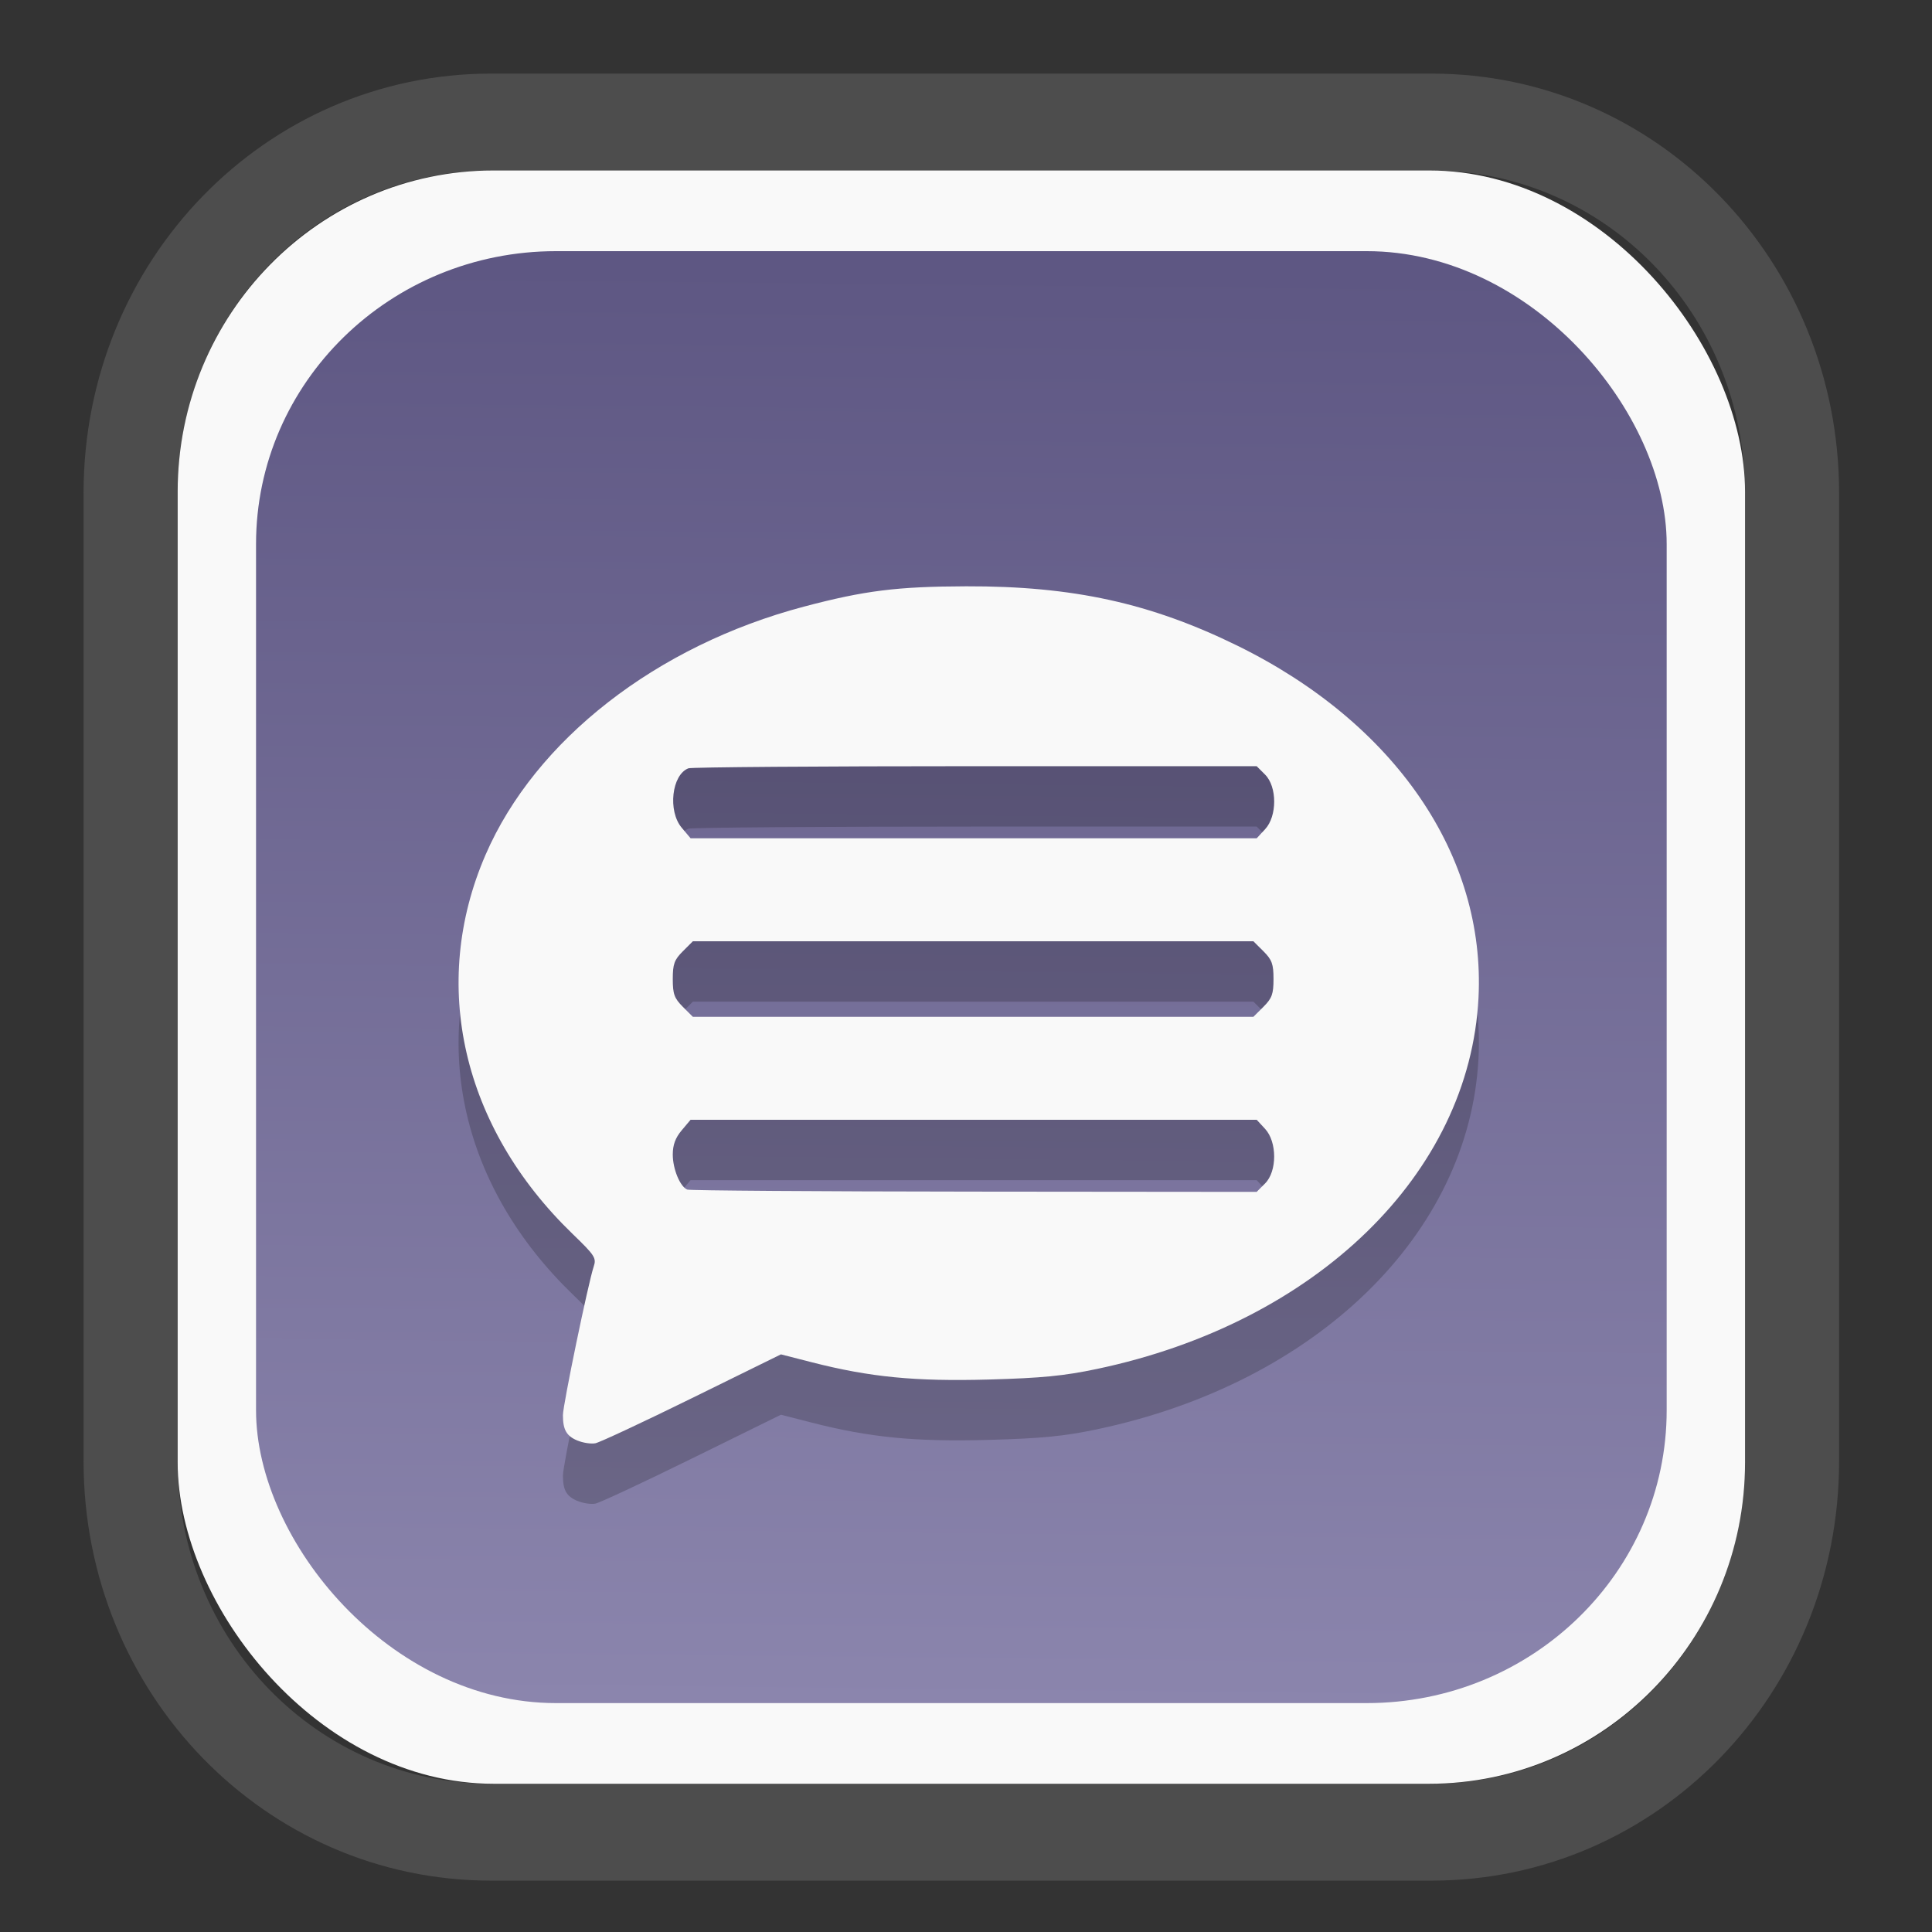 <?xml version="1.0" encoding="UTF-8" standalone="no"?>
<svg
   width="64"
   height="64"
   version="1.1"
   id="svg73"
   sodipodi:docname="scribus.svg"
   inkscape:version="1.3.2 (091e20ef0f, 2023-11-25)"
   xmlns:inkscape="http://www.inkscape.org/namespaces/inkscape"
   xmlns:sodipodi="http://sodipodi.sourceforge.net/DTD/sodipodi-0.dtd"
   xmlns:xlink="http://www.w3.org/1999/xlink"
   xmlns="http://www.w3.org/2000/svg"
   xmlns:svg="http://www.w3.org/2000/svg"
   xmlns:rdf="http://www.w3.org/1999/02/22-rdf-syntax-ns#"
   xmlns:cc="http://creativecommons.org/ns#"
   xmlns:dc="http://purl.org/dc/elements/1.1/">
  <rect width="100%" height="100%" fill="#333333" stroke="none"/>
  <sodipodi:namedview
     pagecolor="#f5f7fa"
     bordercolor="#666666"
     borderopacity="1"
     objecttolerance="10"
     gridtolerance="10"
     guidetolerance="10"
     inkscape:pageopacity="0"
     inkscape:pageshadow="2"
     inkscape:window-width="1377"
     inkscape:window-height="886"
     id="namedview75"
     showgrid="false"
     inkscape:zoom="6.2890624"
     inkscape:cx="30.370187"
     inkscape:cy="48.417392"
     inkscape:window-x="55"
     inkscape:window-y="98"
     inkscape:window-maximized="0"
     inkscape:current-layer="g877"
     inkscape:document-rotation="0"
     inkscape:pagecheckerboard="0"
     inkscape:showpageshadow="2"
     inkscape:deskcolor="#d1d1d1" />
  <defs
     id="defs29">
    <linearGradient
       id="linearGradient5"
       inkscape:collect="always">
      <stop
         style="stop-color:#5e5783;stop-opacity:1;"
         offset="0"
         id="stop5" />
      <stop
         style="stop-color:#8b85ad;stop-opacity:1;"
         offset="1"
         id="stop6" />
    </linearGradient>
    <inkscape:path-effect
       effect="powerclip"
       id="path-effect1980"
       is_visible="true"
       lpeversion="1"
       inverse="true"
       flatten="false"
       hide_clip="false"
       message="Use fill-rule evenodd on &lt;b&gt;fill and stroke&lt;/b&gt; dialog if no flatten result after convert clip to paths." />
    <clipPath
       clipPathUnits="userSpaceOnUse"
       id="clipPath1976">
      <rect
         x="9.678"
         y="9.925"
         width="43.343"
         height="44.613"
         rx="8.669"
         ry="8.923"
         fill="url(#linearGradient862)"
         stroke-width="2.968"
         id="rect1978"
         style="display:none;fill:#333333;fill-opacity:1"
         d="m 18.347,9.925 h 26.005 c 4.803,0 8.669,3.98 8.669,8.923 v 26.767 c 0,4.943 -3.866,8.923 -8.669,8.923 h -26.005 c -4.803,0 -8.669,-3.98 -8.669,-8.923 V 18.848 c 0,-4.943 3.866,-8.923 8.669,-8.923 z" />
      <path
         id="lpe_path-effect1980"
         style="fill:#333333;fill-opacity:1"
         class="powerclip"
         d="M 2.076,2.246 H 60.624 V 62.217 H 2.076 Z M 18.347,9.925 c -4.803,0 -8.669,3.98 -8.669,8.923 v 26.767 c 0,4.943 3.866,8.923 8.669,8.923 h 26.005 c 4.803,0 8.669,-3.98 8.669,-8.923 V 18.848 c 0,-4.943 -3.866,-8.923 -8.669,-8.923 z" />
    </clipPath>
    <linearGradient
       inkscape:collect="always"
       xlink:href="#linearGradient5"
       id="linearGradient6"
       x1="33.786"
       y1="12.971"
       x2="33.376"
       y2="52.289"
       gradientUnits="userSpaceOnUse"
       gradientTransform="matrix(1.1,0,0,1.1,-3.185,-3.234)" />
    <linearGradient
       id="d"
       y1="1050.34"
       y2="1038.36"
       gradientUnits="userSpaceOnUse"
       x2="0"
       gradientTransform="matrix(-2.577,0,0,2.581,52,-2661.74)">
      <stop
         stop-color="#c61423"
         id="stop7" />
      <stop
         offset="1"
         stop-color="#dc2b41"
         id="stop8" />
    </linearGradient>
    <linearGradient
       xlink:href="#linearGradient4144"
       id="linearGradient4150"
       x1="14.023"
       y1="8.129"
       x2="27.879"
       y2="34.944"
       gradientUnits="userSpaceOnUse"
       gradientTransform="matrix(0.909,0,0,0.909,10.412,11.299)" />
    <linearGradient
       id="linearGradient4144">
      <stop
         style="stop-color:#ffffff;stop-opacity:1;"
         offset="0"
         id="stop1" />
      <stop
         style="stop-color:#eea9a9;stop-opacity:1"
         offset="1"
         id="stop2" />
    </linearGradient>
  </defs>
  <g
     id="g877"
     transform="matrix(1.1,0,0,1.1,-3.185,-3.207)">
    <path
       d="m 18.347,7.246 c -6.244,0 -11.271,5.174 -11.271,11.602 v 26.767 c 0,6.427 5.027,11.602 11.271,11.602 h 26.005 c 6.244,0 11.271,-5.174 11.271,-11.602 V 18.848 c 0,-6.427 -5.027,-11.602 -11.271,-11.602 z"
       fill="url(#linearGradient910)"
       stroke-width="3.324"
       id="path33"
       style="fill:#4d4d4d;fill-opacity:1"
       clip-path="url(#clipPath1976)"
       inkscape:path-effect="#path-effect1980"
       inkscape:original-d="m 18.347203,7.2464043 c -6.244452,0 -11.2714308,5.1741617 -11.2714308,11.6016437 v 26.767119 c 0,6.427394 5.0268918,11.601644 11.2714308,11.601644 h 26.005262 c 6.244452,0 11.271431,-5.174161 11.271431,-11.601644 V 18.848048 c 0,-6.427393 -5.026893,-11.6016437 -11.271431,-11.6016437 z"
       transform="matrix(1.089,0,0,1.089,-2.294,-2.759)" />
    <rect
       x="8.246"
       y="8.049"
       width="47.201"
       height="48.584"
       rx="9.512"
       ry="9.678"
       fill="url(#linearGradient862)"
       stroke-width="3.232"
       id="rect35-7"
       style="opacity:1;fill:#f9f9f9;fill-opacity:1" />
    <rect
       x="10.606"
       y="10.479"
       width="42.481"
       height="43.725"
       rx="9.034"
       ry="8.82"
       fill="url(#linearGradient862)"
       stroke-width="2.909"
       id="rect35-7-3"
       style="fill:url(#linearGradient6)" />
    <path
       style="fill:#000000;fill-opacity:1;stroke:none;stroke-width:0.9;stroke-dasharray:none;stroke-dashoffset:2.2;stroke-opacity:0.3;opacity:0.2"
       d="m 20.286,48.117 c -0.332,-0.14 -0.438,-0.325 -0.438,-0.768 0,-0.303 0.762,-3.982 0.926,-4.471 0.087,-0.259 0.037,-0.336 -0.631,-0.981 -3.33,-3.215 -4.318,-7.515 -2.625,-11.422 1.498,-3.457 5.142,-6.297 9.587,-7.473 1.827,-0.483 2.805,-0.606 4.889,-0.612 3.208,-0.009 5.551,0.505 8.167,1.789 4.751,2.334 7.477,6.318 7.259,10.605 -0.27,5.297 -4.882,9.783 -11.49,11.175 -0.994,0.209 -1.657,0.274 -3.263,0.319 -2.209,0.061 -3.576,-0.072 -5.324,-0.52 l -0.93,-0.238 -2.676,1.316 c -1.472,0.724 -2.782,1.336 -2.912,1.361 -0.13,0.025 -0.372,-0.012 -0.539,-0.082 z m 20.707,-7.744 c 0.365,-0.365 0.365,-1.25 2.38e-4,-1.644 L 40.74,38.456 H 32.216 23.692 L 23.424,38.774 c -0.19,0.225 -0.268,0.438 -0.268,0.729 0,0.437 0.22,0.967 0.437,1.055 0.072,0.029 3.96,0.057 8.639,0.061 l 8.507,0.008 z m -0.048,-5.321 c 0.256,-0.256 0.302,-0.384 0.302,-0.835 0,-0.451 -0.046,-0.579 -0.302,-0.835 l -0.302,-0.302 h -8.441 -8.441 l -0.302,0.302 c -0.256,0.256 -0.302,0.384 -0.302,0.835 0,0.451 0.046,0.579 0.302,0.835 l 0.302,0.302 h 8.441 8.441 z m 0.049,-5.347 c 0.365,-0.393 0.364,-1.279 -2.34e-4,-1.644 l -0.254,-0.254 h -8.473 c -4.66,0 -8.548,0.029 -8.64,0.064 -0.502,0.193 -0.626,1.285 -0.202,1.789 l 0.268,0.318 h 8.524 8.524 z"
       id="path52-4" />
    <path
       style="fill:#f9f9f9;fill-opacity:1;stroke:none;stroke-width:0.9;stroke-dasharray:none;stroke-dashoffset:2.2;stroke-opacity:0.3"
       d="m 20.286,46.299 c -0.332,-0.14 -0.438,-0.325 -0.438,-0.768 0,-0.303 0.762,-3.982 0.926,-4.471 0.087,-0.259 0.037,-0.336 -0.631,-0.981 -3.33,-3.215 -4.318,-7.515 -2.625,-11.422 1.498,-3.457 5.142,-6.297 9.587,-7.473 1.827,-0.483 2.805,-0.606 4.889,-0.612 3.208,-0.009 5.551,0.505 8.167,1.789 4.751,2.334 7.477,6.318 7.259,10.605 -0.27,5.297 -4.882,9.783 -11.49,11.175 -0.994,0.209 -1.657,0.274 -3.263,0.319 -2.209,0.061 -3.576,-0.072 -5.324,-0.52 l -0.93,-0.238 -2.676,1.316 c -1.472,0.724 -2.782,1.336 -2.912,1.361 -0.13,0.025 -0.372,-0.012 -0.539,-0.082 z m 20.707,-7.744 c 0.365,-0.365 0.365,-1.25 2.38e-4,-1.644 l -0.253,-0.274 H 32.216 23.692 L 23.424,36.956 c -0.19,0.225 -0.268,0.438 -0.268,0.729 0,0.437 0.22,0.967 0.437,1.055 0.072,0.029 3.96,0.057 8.639,0.061 l 8.507,0.008 z m -0.048,-5.321 c 0.256,-0.256 0.302,-0.384 0.302,-0.835 0,-0.451 -0.046,-0.579 -0.302,-0.835 L 40.642,31.262 h -8.441 -8.441 l -0.302,0.302 c -0.256,0.256 -0.302,0.384 -0.302,0.835 0,0.451 0.046,0.579 0.302,0.835 l 0.302,0.302 h 8.441 8.441 z m 0.049,-5.347 c 0.365,-0.393 0.364,-1.279 -2.34e-4,-1.644 l -0.254,-0.254 h -8.473 c -4.66,0 -8.548,0.029 -8.64,0.064 -0.502,0.193 -0.626,1.285 -0.202,1.789 l 0.268,0.318 h 8.524 8.524 z"
       id="path52" />
    <path
       style="fill:#f5f7fa;stroke-width:0.204;fill-opacity:1"
       d=""
       id="path3" />
  </g>
</svg>
